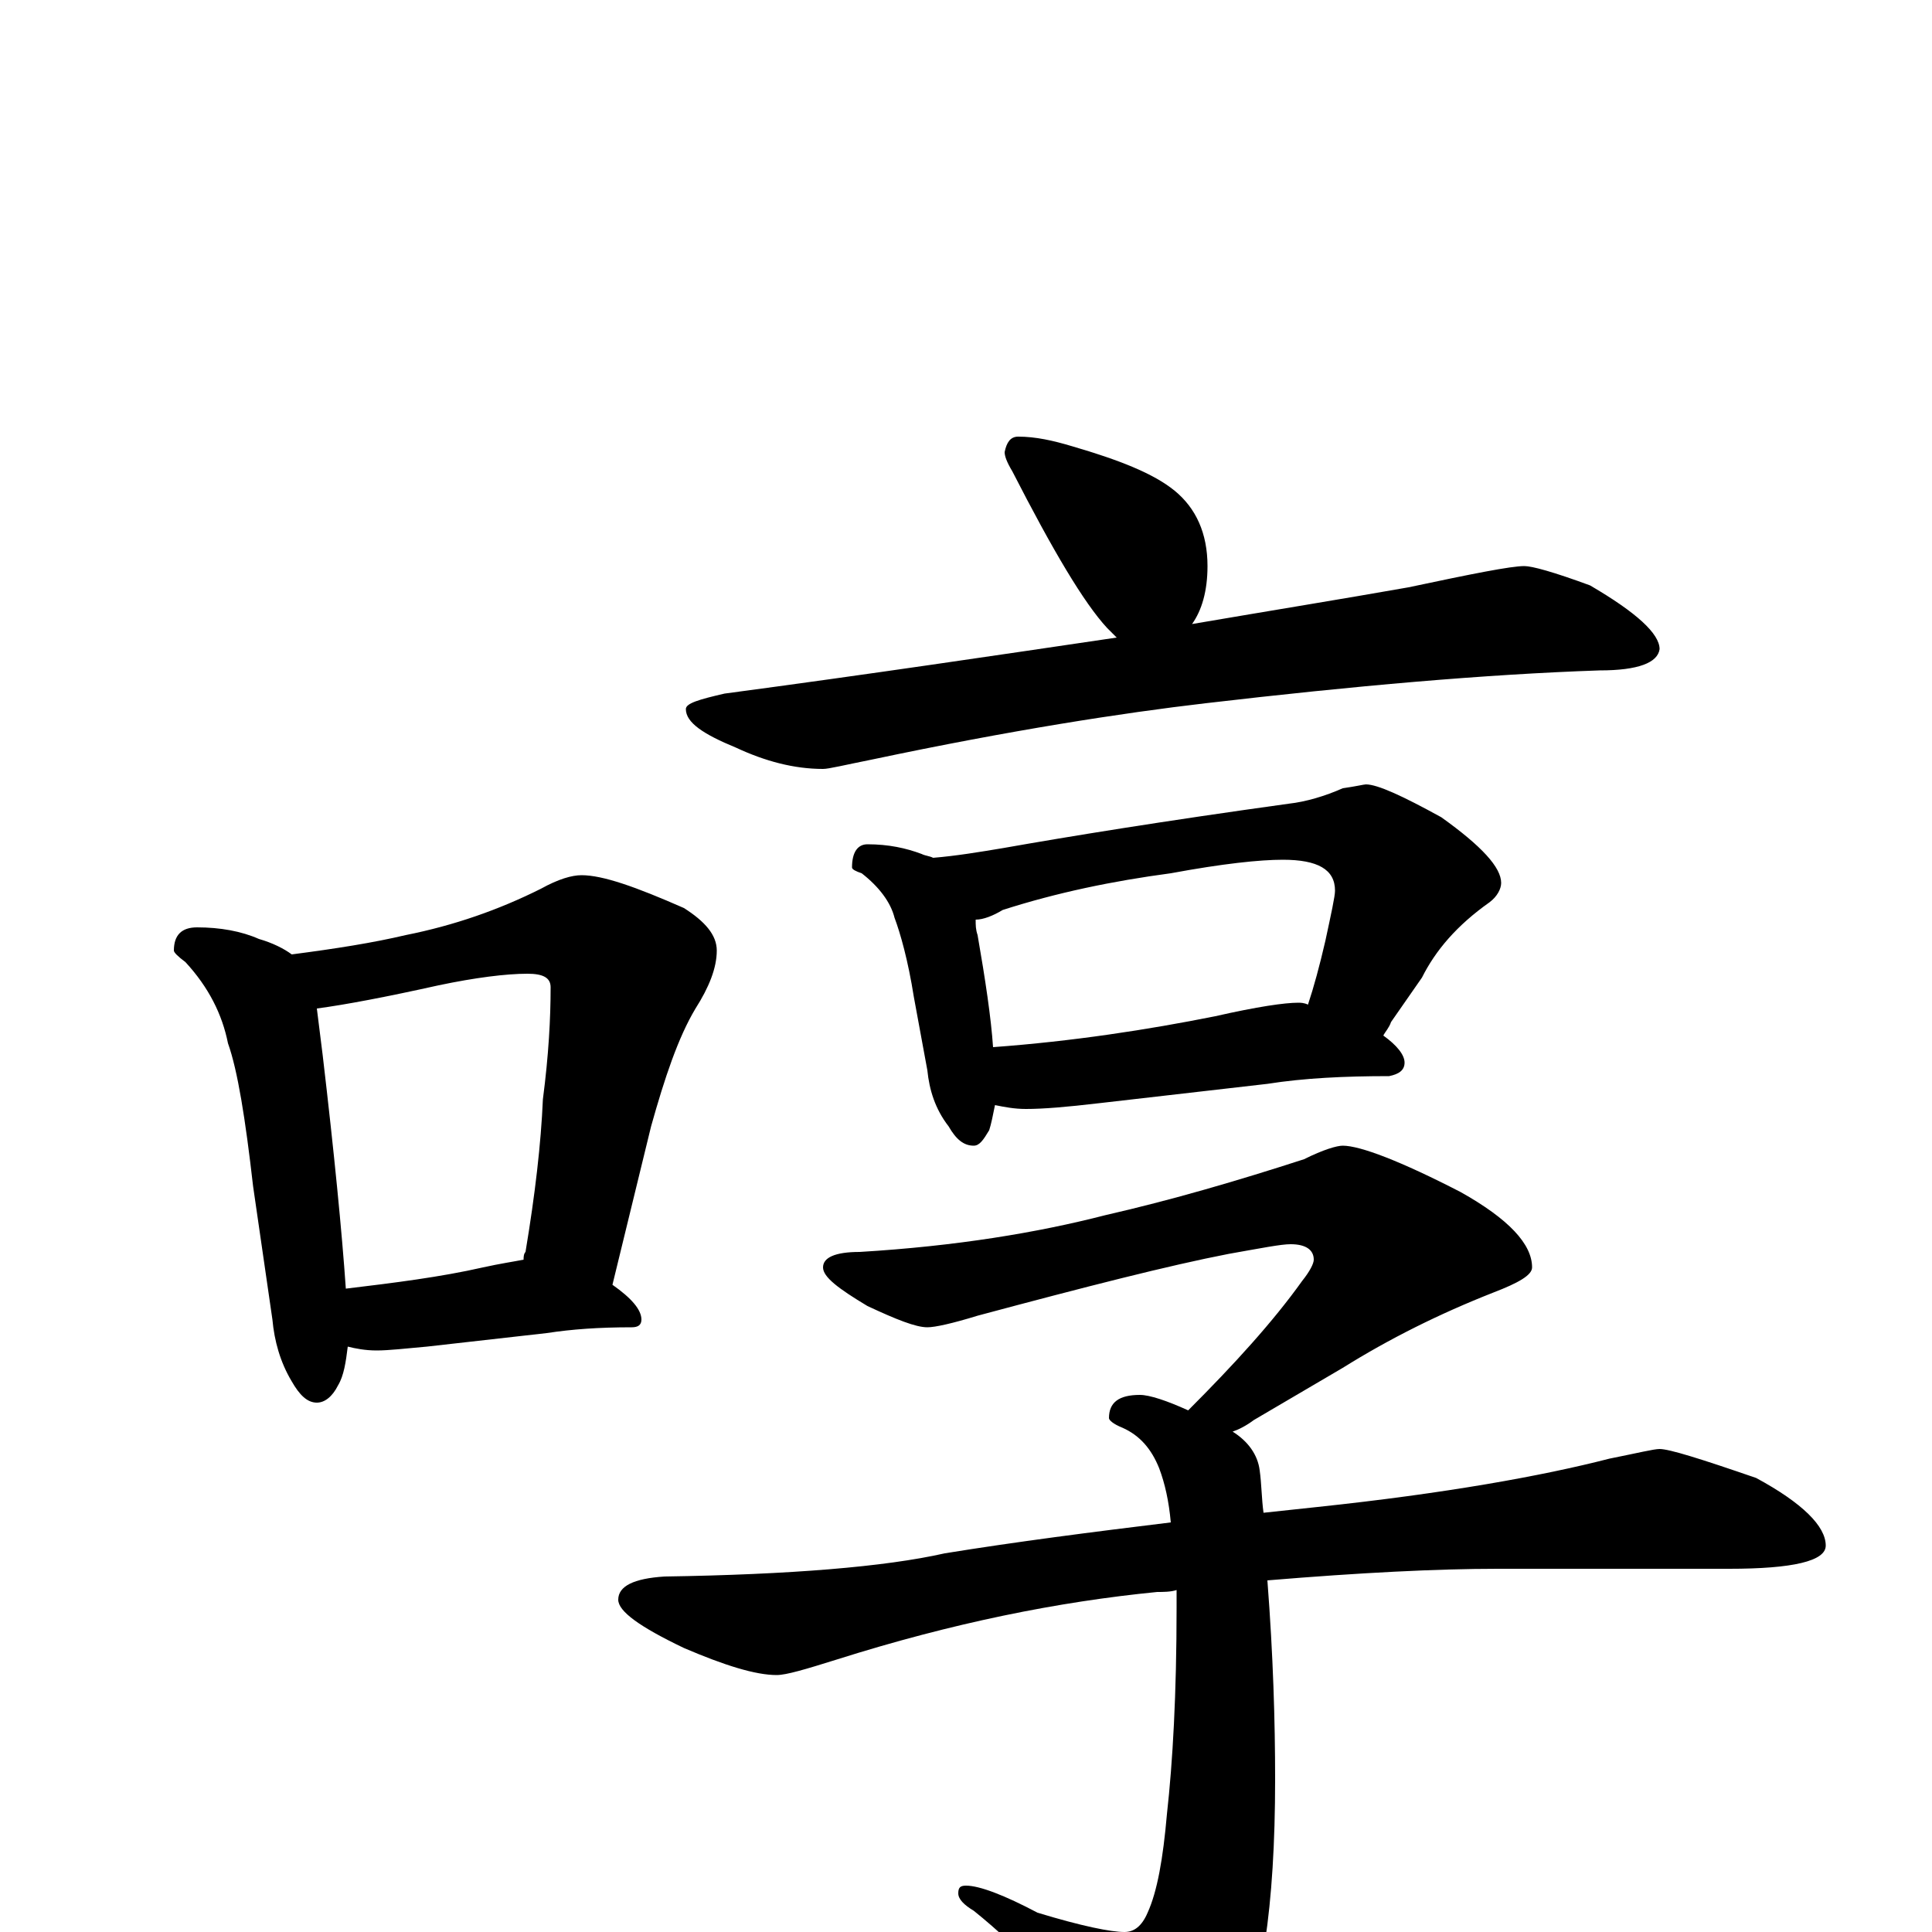 <?xml version="1.0" encoding="utf-8" ?>
<!DOCTYPE svg PUBLIC "-//W3C//DTD SVG 1.1//EN" "http://www.w3.org/Graphics/SVG/1.1/DTD/svg11.dtd">
<svg version="1.1" id="Layer_1" xmlns="http://www.w3.org/2000/svg" xmlns:xlink="http://www.w3.org/1999/xlink" x="0px" y="145px" width="1000px" height="1000px" viewBox="0 0 1000 1000" enable-background="new 0 0 1000 1000" xml:space="preserve">
<g id="Layer_1">
<path id="glyph" transform="matrix(1 0 0 -1 0 1000)" d="M102,520C114,520 125,518 134,514C141,512 147,509 151,506C174,509 193,512 210,516C235,521 258,529 280,540C289,545 296,547 301,547C312,547 329,541 354,530C365,523 371,516 371,508C371,499 367,489 360,478C351,463 344,442 337,417l-20,-82C327,328 332,322 332,317C332,314 330,313 327,313C310,313 296,312 283,310l-62,-7C210,302 201,301 195,301C189,301 184,302 180,303C179,295 178,288 175,283C172,277 168,274 164,274C159,274 155,278 151,285C145,295 142,306 141,317l-10,69C127,421 123,446 118,460C115,475 108,489 96,502C92,505 90,507 90,508C90,516 94,520 102,520M179,333C204,336 228,339 250,344C259,346 266,347 271,348C271,349 271,351 272,352C277,382 280,408 281,431C284,454 285,473 285,489C285,494 281,496 273,496C262,496 246,494 227,490C200,484 179,480 164,478C165,470 166,462 167,454C173,403 177,362 179,333M527,774C536,774 545,772 555,769C579,762 597,755 608,746C619,737 625,724 625,707C625,694 622,684 617,677C658,684 695,690 729,696C762,703 782,707 789,707C793,707 804,704 823,697C847,683 859,672 859,664C858,657 848,653 828,653C769,651 701,645 624,636C581,631 523,622 452,607C437,604 429,602 426,602C411,602 396,606 381,613C364,620 355,626 355,633C355,636 362,638 375,641C450,651 517,661 578,670C576,672 574,674 573,675C561,688 545,715 524,756C521,761 520,764 520,766C521,771 523,774 527,774M449,563C460,563 469,561 477,558C479,557 481,557 483,556C495,557 507,559 519,561C553,567 602,575 667,584C676,585 686,588 695,592C702,593 706,594 707,594C713,594 726,588 746,577C767,562 777,551 777,543C777,540 775,536 771,533C754,521 743,508 736,494l-16,-23C719,468 717,466 716,464C723,459 727,454 727,450C727,446 724,444 719,443C696,443 675,442 656,439l-87,-10C552,427 540,426 531,426C525,426 520,427 515,428C514,423 513,418 512,415C509,410 507,407 504,407C499,407 495,410 491,417C484,426 481,436 480,446l-7,38C470,503 466,517 463,525C461,533 455,541 446,548C443,549 441,550 441,551C441,559 444,563 449,563M514,458C555,461 594,467 629,474C651,479 665,481 672,481C673,481 675,481 677,480C680,489 683,500 686,513C689,527 691,536 691,539C691,550 682,555 664,555C652,555 633,553 606,548C576,544 547,538 519,529C514,526 509,524 505,524C505,521 505,519 506,516C510,493 513,473 514,458M695,407C704,407 725,399 756,383C781,369 793,356 793,344C793,340 786,336 773,331C745,320 719,307 695,292l-46,-27C645,262 641,260 638,259C646,254 651,247 652,239C653,232 653,224 654,217C663,218 673,219 682,220C748,227 798,236 833,245C848,248 856,250 859,250C864,250 880,245 909,235C933,222 945,210 945,200C945,192 928,188 895,188l-120,0C744,188 704,186 656,182C659,143 660,109 660,79C660,13 653,-33 639,-60C627,-79 616,-89 605,-89C600,-89 594,-85 587,-76C556,-38 529,-9 504,11C499,14 496,17 496,20C496,23 497,24 500,24C507,24 520,19 537,10C560,3 575,0 582,0C587,0 591,3 594,10C599,21 602,38 604,61C607,88 609,123 609,168C609,171 609,174 609,177C606,176 602,176 599,176C548,171 493,160 433,141C417,136 407,133 402,133C391,133 375,138 354,147C331,158 320,166 320,172C320,179 328,183 344,184C409,185 458,189 489,196C526,202 565,207 606,212C605,223 603,232 600,240C596,250 590,257 581,261C576,263 574,265 574,266C574,274 579,278 590,278C595,278 604,275 615,270C639,294 659,316 674,337C678,342 680,346 680,348C680,353 676,356 668,356C663,356 653,354 636,351C605,345 562,334 506,319C493,315 484,313 480,313C474,313 464,317 449,324C434,333 426,339 426,344C426,349 432,352 445,352C495,355 537,362 572,371C607,379 641,389 675,400C685,405 692,407 695,407z"/>
</g>
</svg>
